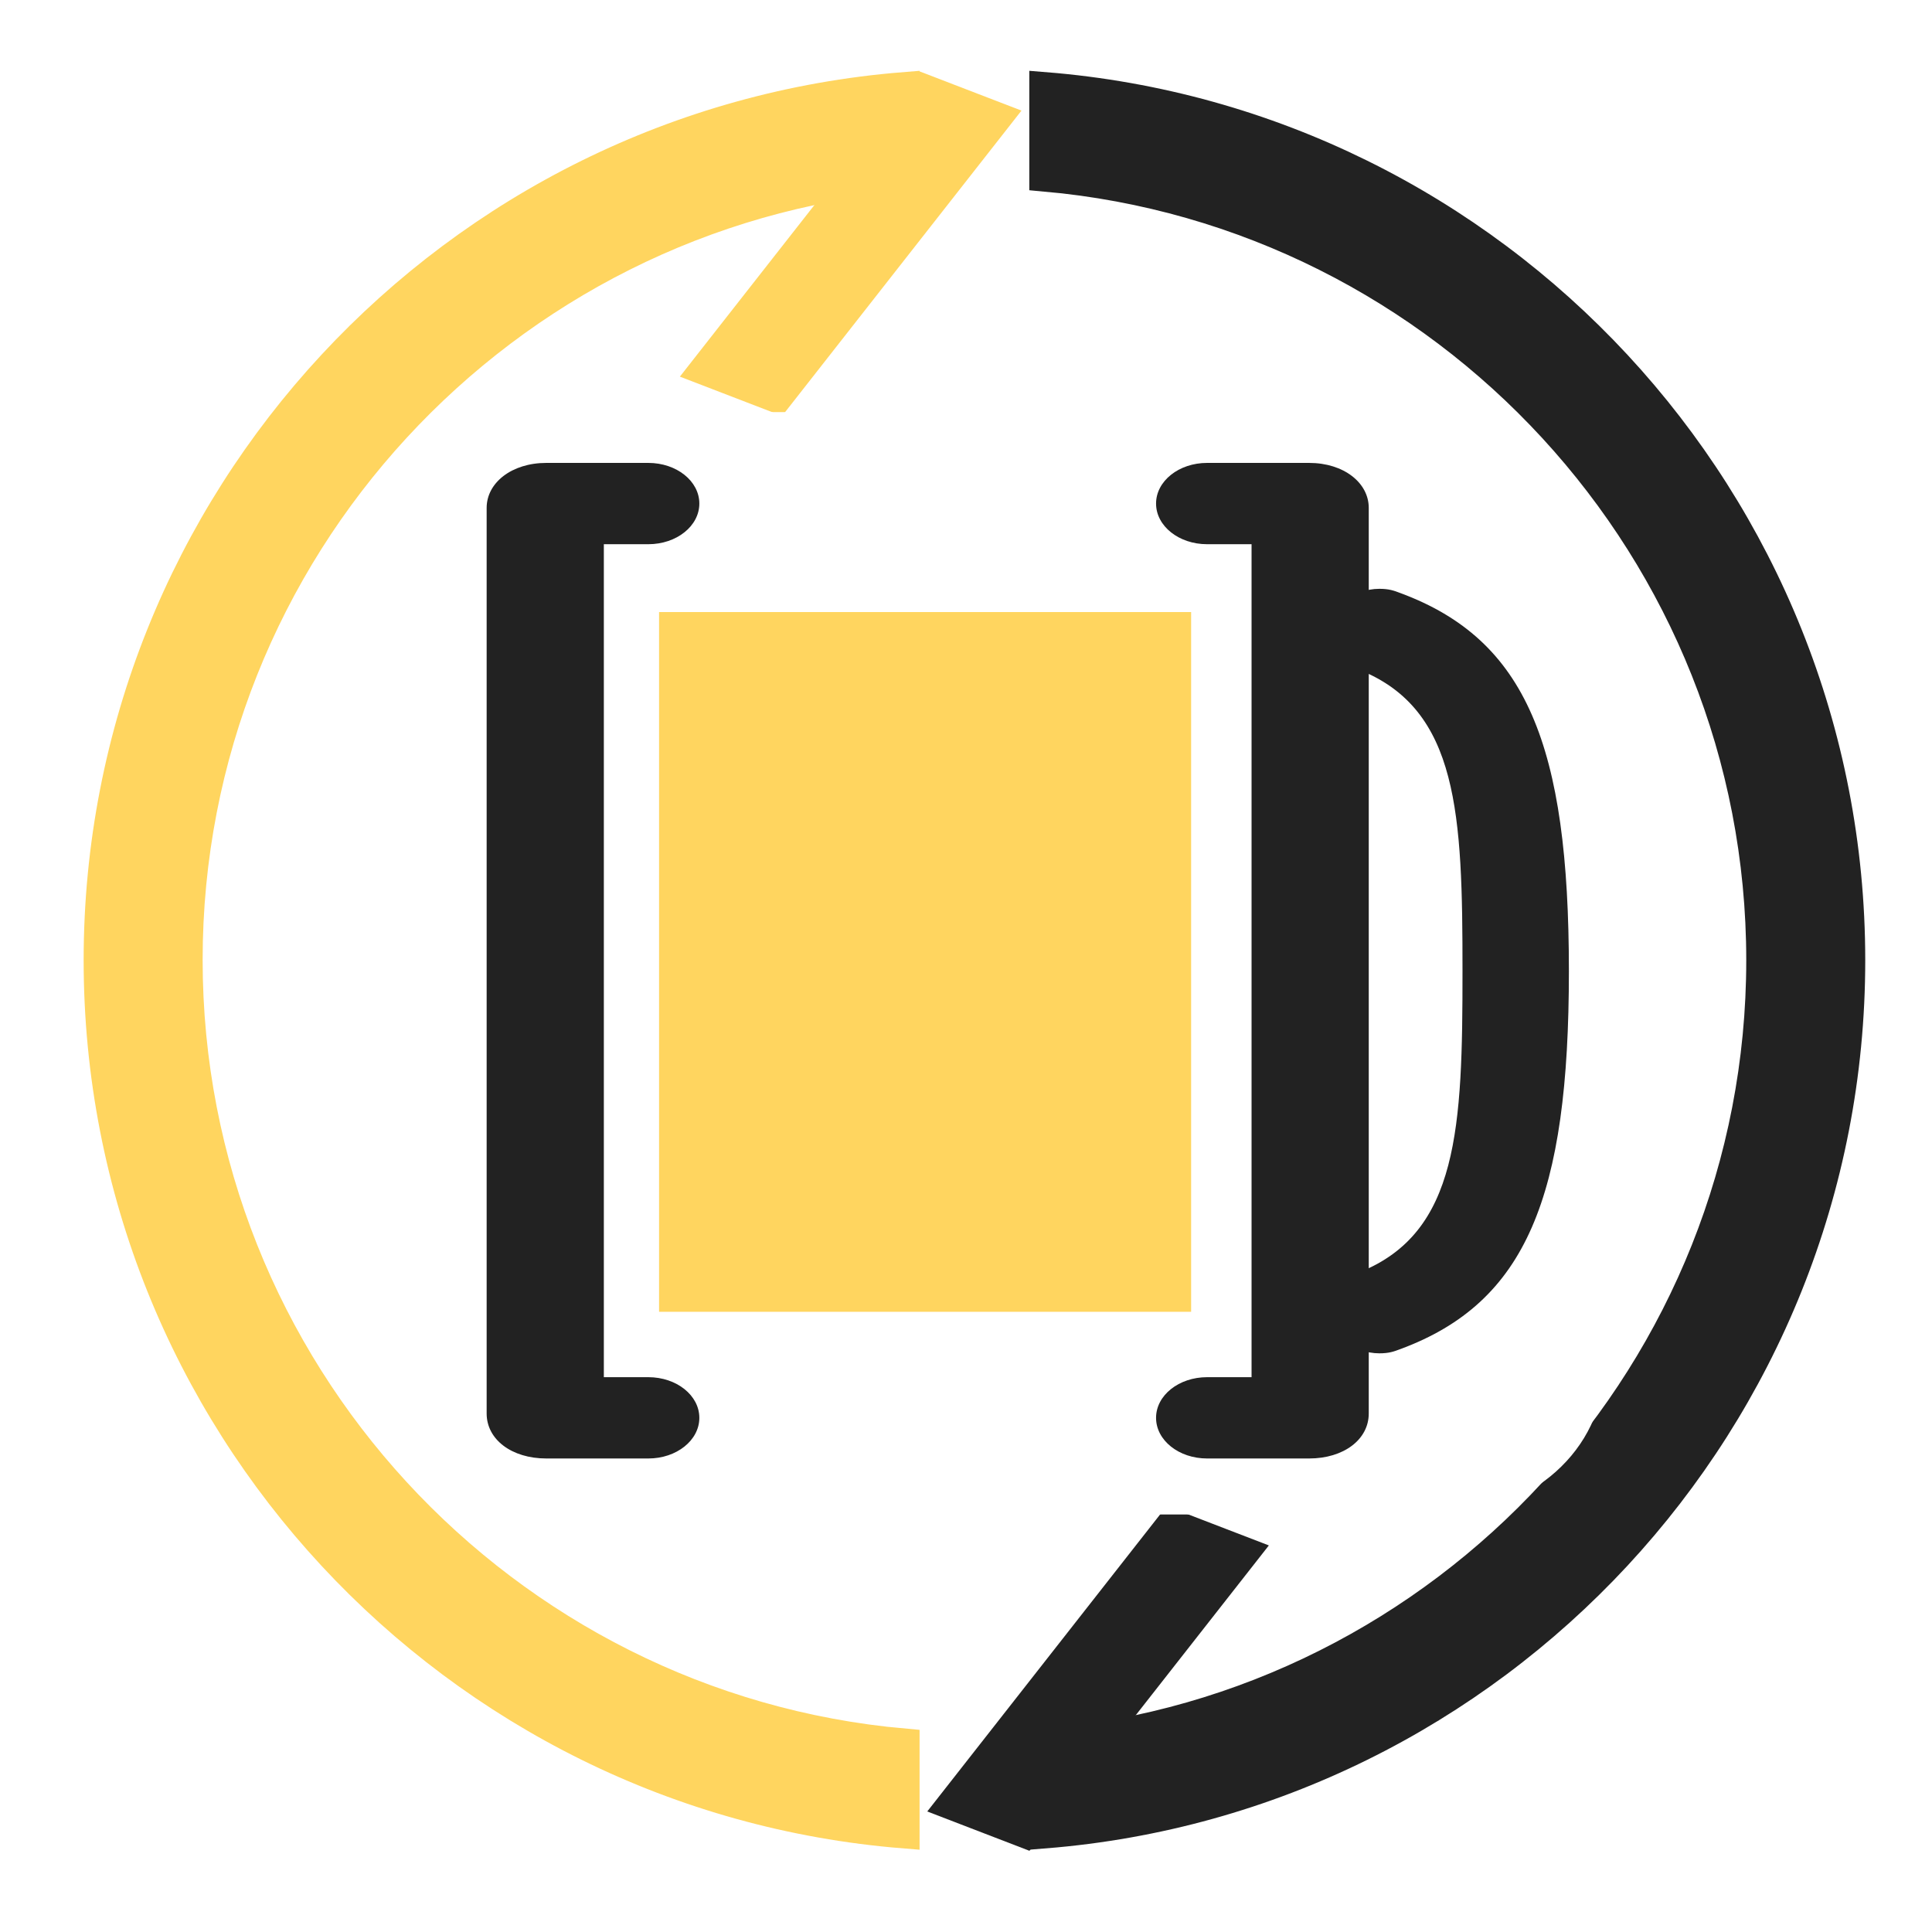 <?xml version="1.0" encoding="UTF-8" standalone="no"?>
<!-- Created with Inkscape (http://www.inkscape.org/) -->

<svg
   xmlns:dc="http://purl.org/dc/elements/1.1/"
   xmlns:cc="http://creativecommons.org/ns#"
   xmlns:rdf="http://www.w3.org/1999/02/22-rdf-syntax-ns#"
   xmlns:svg="http://www.w3.org/2000/svg"
   xmlns="http://www.w3.org/2000/svg"
   xmlns:sodipodi="http://sodipodi.sourceforge.net/DTD/sodipodi-0.dtd"
   xmlns:inkscape="http://www.inkscape.org/namespaces/inkscape"
   width="68.175mm"
   height="68.175mm"
   viewBox="0 0 68.175 68.175"
   version="1.1"
   id="svg1510"
   inkscape:version="0.92.4 (5da689c313, 2019-01-14)"
   sodipodi:docname="practicalli-cider-logo.svg"
   inkscape:export-filename="/home/practicalli/projects/practicalli/graphic-design/practicalli-cider-logo.png"
   inkscape:export-xdpi="90"
   inkscape:export-ydpi="90">
  <defs
     id="defs1504">
    <filter
       inkscape:collect="always"
       style="color-interpolation-filters:sRGB"
       id="filter2607-3-6"
       x="-0.114"
       width="1.228"
       y="-0.127"
       height="1.254">
      <feGaussianBlur
         inkscape:collect="always"
         stdDeviation="30.395"
         id="feGaussianBlur2609-6-7" />
    </filter>
  </defs>
  <sodipodi:namedview
     id="base"
     pagecolor="#ffffff"
     bordercolor="#666666"
     borderopacity="1.0"
     inkscape:pageopacity="0.0"
     inkscape:pageshadow="2"
     inkscape:zoom="1.4"
     inkscape:cx="-31.677798"
     inkscape:cy="178.68107"
     inkscape:document-units="mm"
     inkscape:current-layer="layer1"
     showgrid="false"
     fit-margin-top="0"
     fit-margin-left="0"
     fit-margin-right="0"
     fit-margin-bottom="0"
     inkscape:pagecheckerboard="true"
     inkscape:window-width="1920"
     inkscape:window-height="1056"
     inkscape:window-x="3440"
     inkscape:window-y="0"
     inkscape:window-maximized="0" />
  <g
     inkscape:label="Layer 1"
     inkscape:groupmode="layer"
     id="layer1"
     transform="translate(-40.752,-78.188)">
    <g
       id="g2285">
      <circle
         style="fill:#ffffff;stroke-width:0.151"
         cx="74.839"
         cy="112.275"
         r="33.125"
         id="circle2172-9-3-4" />
      <circle
         r="33.864"
         cy="112.275"
         cx="74.839"
         id="path1035-6"
         style="opacity:1;fill:#ffffff;fill-opacity:1;stroke:#ffffff;stroke-width:0.447;stroke-linejoin:miter;stroke-miterlimit:4;stroke-dasharray:none;stroke-dashoffset:0;stroke-opacity:1" />
      <g
         id="g2221-5-3-5-9"
         transform="matrix(0.06,0,0,0.06,63.939,92.343)"
         style="fill:#ff0000;fill-opacity:1;stroke:#9200ff;stroke-width:73.752;stroke-miterlimit:4;stroke-dasharray:none;stroke-opacity:1;filter:url(#filter2607-3-6)" />
      <path
         id="path945-2-0-2-4"
         d="m 72.654,139.731 c -14.155,-1.257 -25.299,-13.193 -25.299,-27.673 0,-14.481 11.144,-26.401 25.299,-27.658 V 81.28 C 56.776,82.553 44.251,95.87 44.251,112.073 c 0,16.204 12.525,29.52 28.403,30.793 z"
         stroke-miterlimit="10"
         inkscape:connector-curvature="0"
         style="fill:#ffd55f;fill-opacity:1;stroke:#ffd55f;stroke-width:1.095;stroke-miterlimit:10;stroke-dasharray:none;stroke-opacity:1" />
      <path
         id="path947-7-6-9-8"
         d="m 77.621,81.28 v 3.12 c 14.155,1.257 25.299,13.193 25.299,27.673 0,14.481 -11.144,26.416 -25.299,27.673 v 3.12 c 15.878,-1.273 28.403,-14.589 28.403,-30.793 0,-16.204 -12.525,-29.52 -28.403,-30.793 z"
         stroke-miterlimit="10"
         inkscape:connector-curvature="0"
         style="fill:#222222;fill-opacity:1;stroke:#222222;stroke-width:1.095;stroke-miterlimit:10;stroke-dasharray:none;stroke-opacity:1" />
      <rect
         inkscape:transform-center-y="0.13363477"
         inkscape:transform-center-x="-1.2027129"
         transform="matrix(0.617,-0.787,0.933,0.359,0,0)"
         y="112.778"
         x="-64.567"
         height="3.038"
         width="12.865"
         id="rect13839-1"
         style="fill:#ffd55f;fill-opacity:1;stroke:#ffd55f;stroke-width:0.827;stroke-miterlimit:10;stroke-dasharray:none;stroke-opacity:1" />
      <rect
         inkscape:transform-center-y="0.13363477"
         inkscape:transform-center-x="-1.2027129"
         transform="matrix(0.617,-0.787,0.933,0.359,0,0)"
         y="152.651"
         x="-110.713"
         height="3.038"
         width="12.865"
         id="rect13839-2-2"
         style="fill:#222222;fill-opacity:1;stroke:#222222;stroke-width:0.827;stroke-miterlimit:10;stroke-dasharray:none;stroke-opacity:1" />
      <g
         transform="matrix(0.821,0,0,0.734,-108.553,-14.391)"
         id="g18536-9">
        <rect
           ry="5.06"
           y="147.916"
           x="200.768"
           height="49.047"
           width="48.05"
           id="rect23846-9-3"
           style="fill:#ffffff;fill-opacity:1;stroke:#ffffff;stroke-width:3.95;stroke-linejoin:miter;stroke-miterlimit:4;stroke-dasharray:none;stroke-dashoffset:0;stroke-opacity:1" />
        <path
           id="path23822-0-9"
           d="m 242.056,190.983 c -0.291,0.125 -0.499,0.208 -0.915,0.208 -1.122,0 -2.037,-0.915 -2.037,-2.037 0,-0.665 0.374,-1.497 1.206,-1.871 4.241,-1.913 4.407,-6.943 4.407,-14.469 0,-7.526 -0.166,-12.556 -4.407,-14.469 -0.832,-0.374 -1.206,-1.206 -1.206,-1.871 0,-1.123 0.915,-2.037 2.037,-2.037 0.416,0 0.624,0.083 0.915,0.208 5.405,2.245 7.234,7.318 7.234,18.17 0,10.851 -1.83,15.924 -7.234,18.169 z"
           style="fill:#222222;stroke-width:0.189"
           inkscape:connector-curvature="0" />
        <rect
           id="rect23824-9-0"
           height="33.64"
           width="22.868"
           style="fill:#ffd55f;stroke-width:0.216"
           y="155.554"
           x="210.185" />
        <g
           transform="matrix(0.212,0,0,0.189,202.774,148.384)"
           id="g23830-1-8">
          <path
             id="path23826-7-8"
             d="M 32.78,253.24 H 12.1 C 5.06,253.24 0,248.401 0,241.8 V 11.44 C 0,5.06 5.06,0 12.101,0 h 20.68 c 5.72,0 10.34,4.62 10.34,10.34 0,5.72 -4.62,10.34 -10.34,10.34 H 23.76 v 211.88 h 9.021 c 5.72,0 10.34,4.621 10.34,10.341 0,5.72 -4.621,10.339 -10.341,10.339 z"
             style="fill:#222222"
             inkscape:connector-curvature="0" />
          <path
             id="path23828-7-5"
             d="m 146.058,232.56 h 9.02 V 20.68 h -9.02 c -5.721,0 -10.341,-4.62 -10.341,-10.34 0,-5.72 4.62,-10.34 10.341,-10.34 h 20.68 c 7.04,0 12.1,5.06 12.1,11.44 V 241.8 c 0,6.601 -5.06,11.44 -12.1,11.44 h -20.68 c -5.721,0 -10.341,-4.62 -10.341,-10.34 0,-5.72 4.62,-10.34 10.341,-10.34 z"
             style="fill:#222222"
             inkscape:connector-curvature="0" />
        </g>
      </g>
    </g>
  </g>
</svg>
